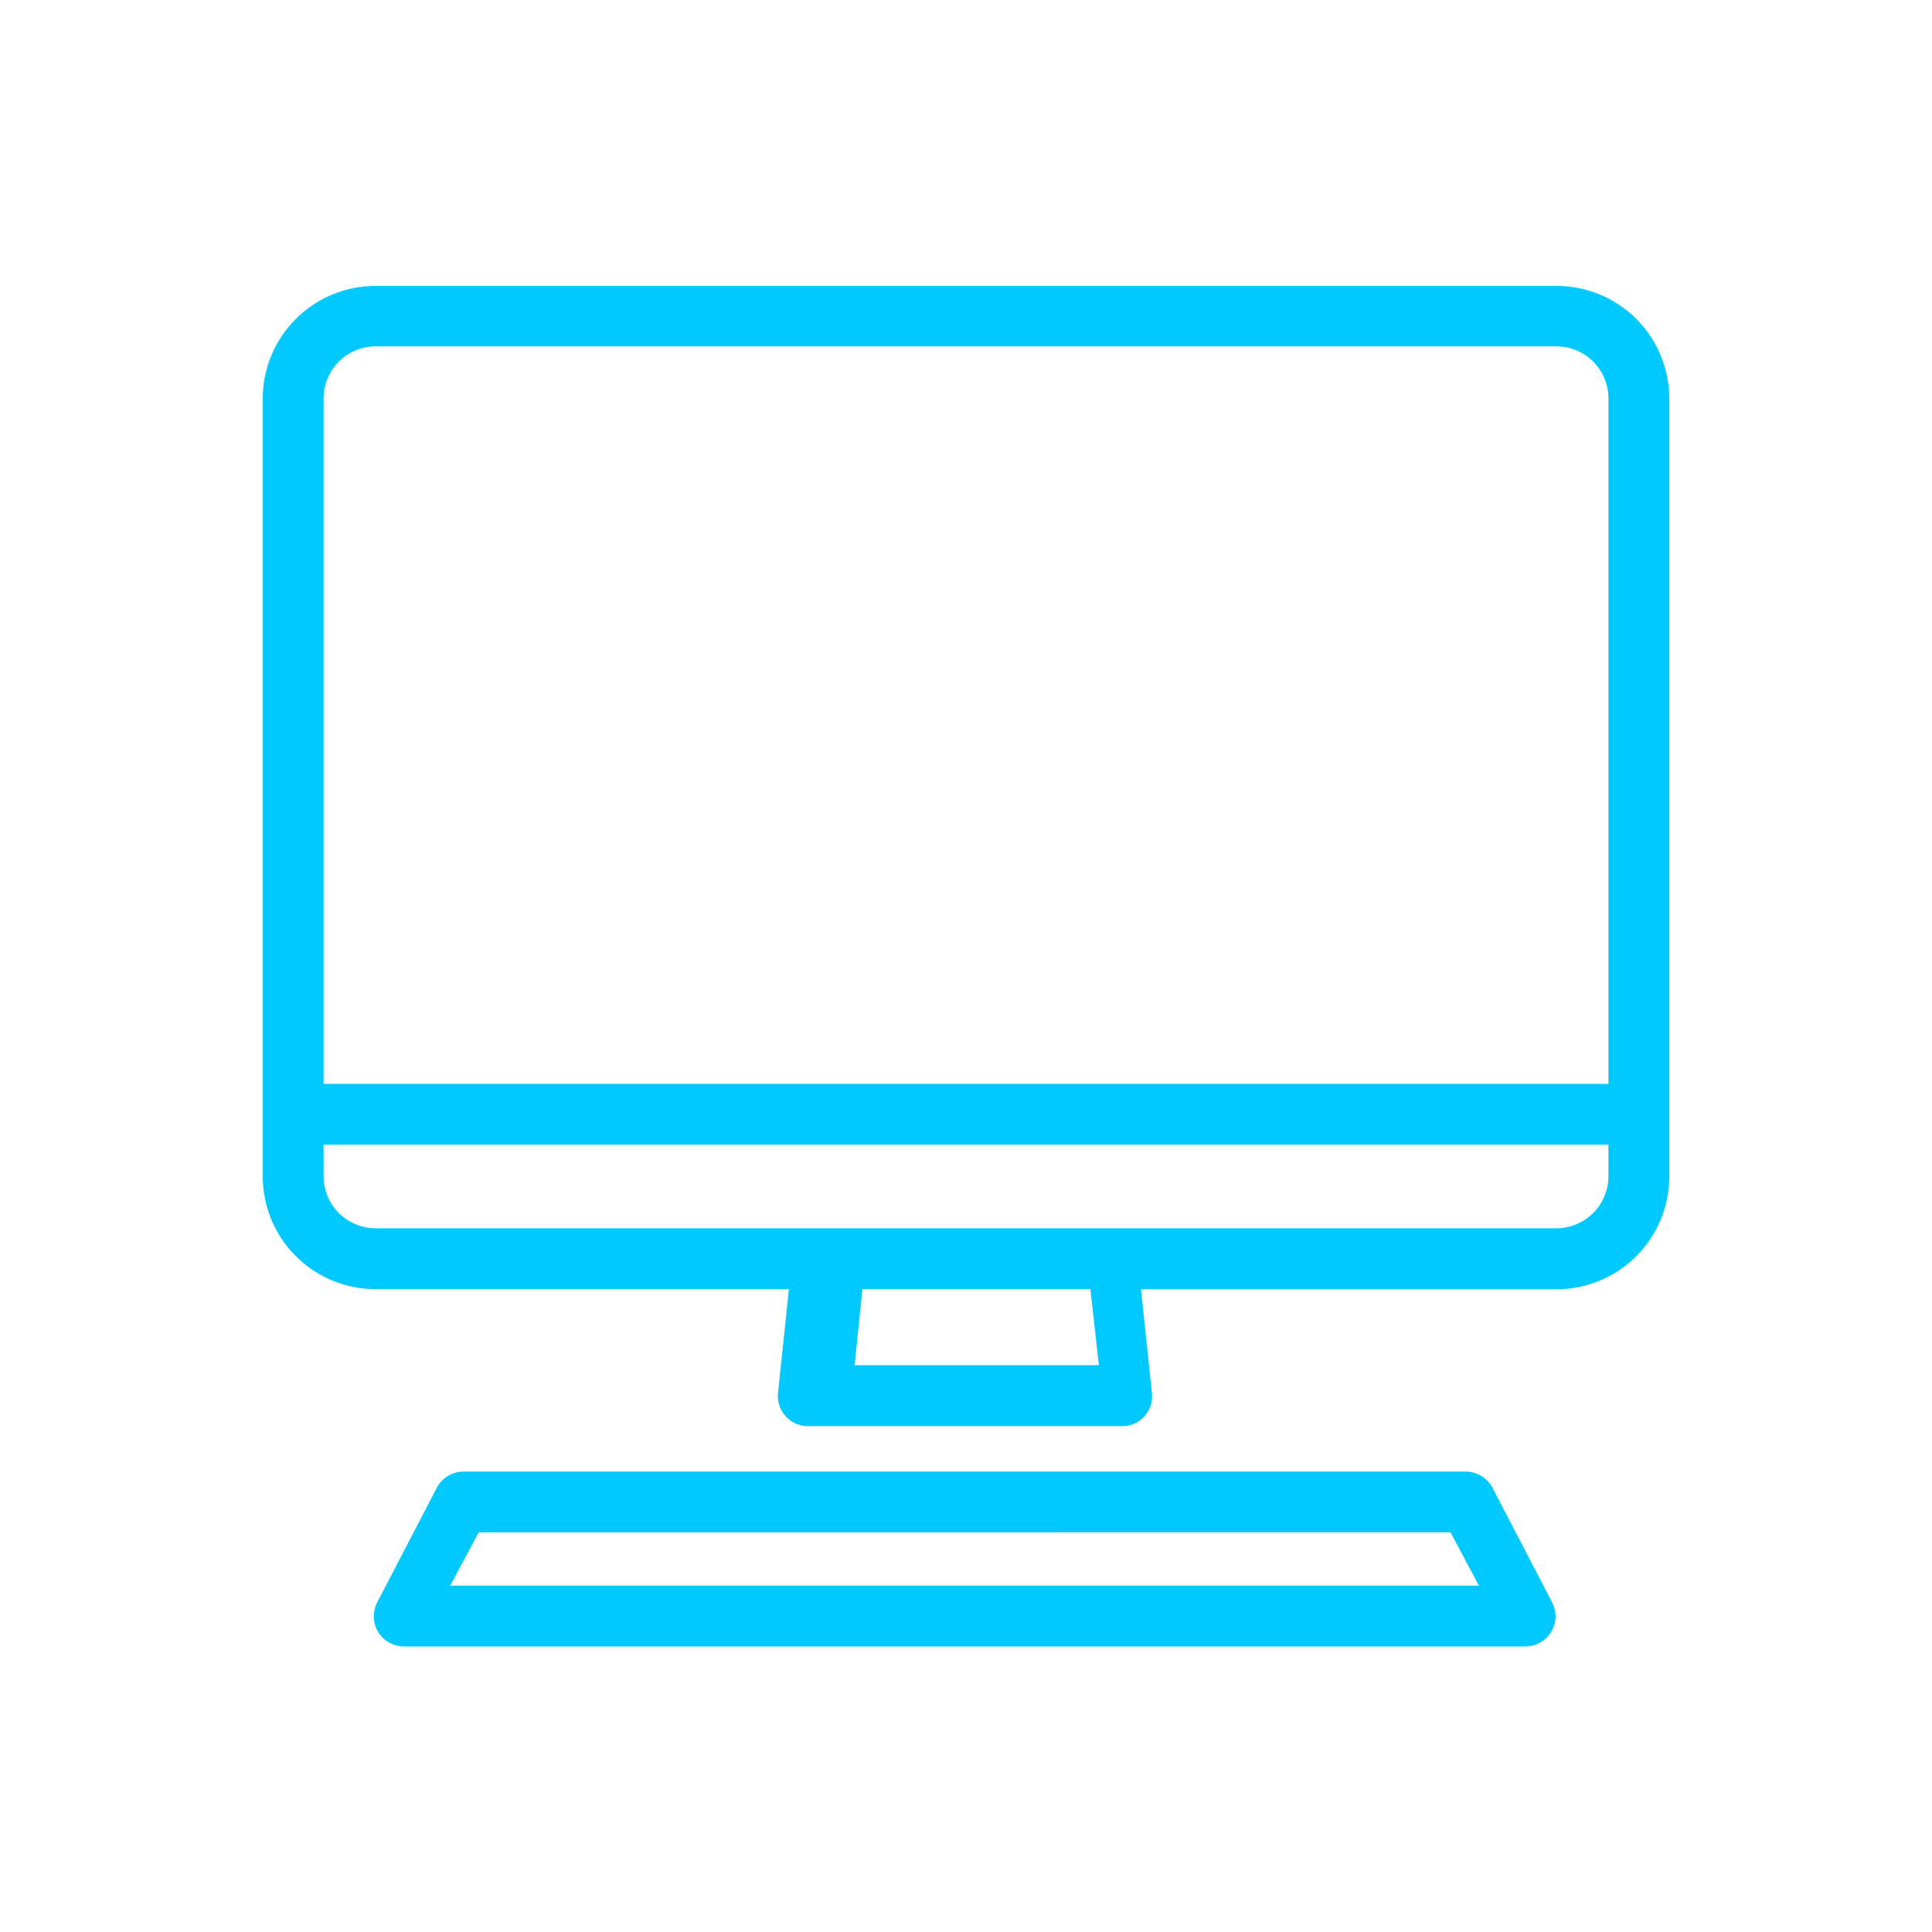 <svg id="Calque_1" data-name="Calque 1" xmlns="http://www.w3.org/2000/svg" viewBox="0 0 250 250"><defs><style>.cls-1{fill:#00c9ff;}</style></defs><title>Plan de travail 1 copie 4</title><path class="cls-1" d="M102.09,166.81l-1.42,13.45a3.86,3.86,0,0,0,1,3,3.82,3.82,0,0,0,2.86,1.28h40.7a3.85,3.85,0,0,0,3.83-4.26l-1.42-13.45h53.8A14.59,14.59,0,0,0,216,152.22V51.49A14.57,14.57,0,0,0,201.42,37H48.59A14.6,14.6,0,0,0,34,51.55V152.22a14.59,14.59,0,0,0,14.59,14.59Zm40.1,9.84h-31.6l1-9.84h29.51ZM48.61,44.82H201.39a6.74,6.74,0,0,1,6.74,6.74v88.69H41.87V51.56A6.74,6.74,0,0,1,48.61,44.82ZM41.87,152.2v-4.08H208.13v4.08a6.74,6.74,0,0,1-6.74,6.74H48.61A6.74,6.74,0,0,1,41.87,152.2Z"/><path class="cls-1" d="M200.79,207.25l-7.65-14.71a3.94,3.94,0,0,0-3.48-2.12H60a3.94,3.94,0,0,0-3.49,2.12l-7.65,14.71a4,4,0,0,0-.47,2.31,3.91,3.91,0,0,0,3.89,3.49H197.38a3.92,3.92,0,0,0,3.89-3.49A4,4,0,0,0,200.79,207.25ZM58.26,205.18l3.68-6.89H187.7l3.67,6.89Z"/></svg>